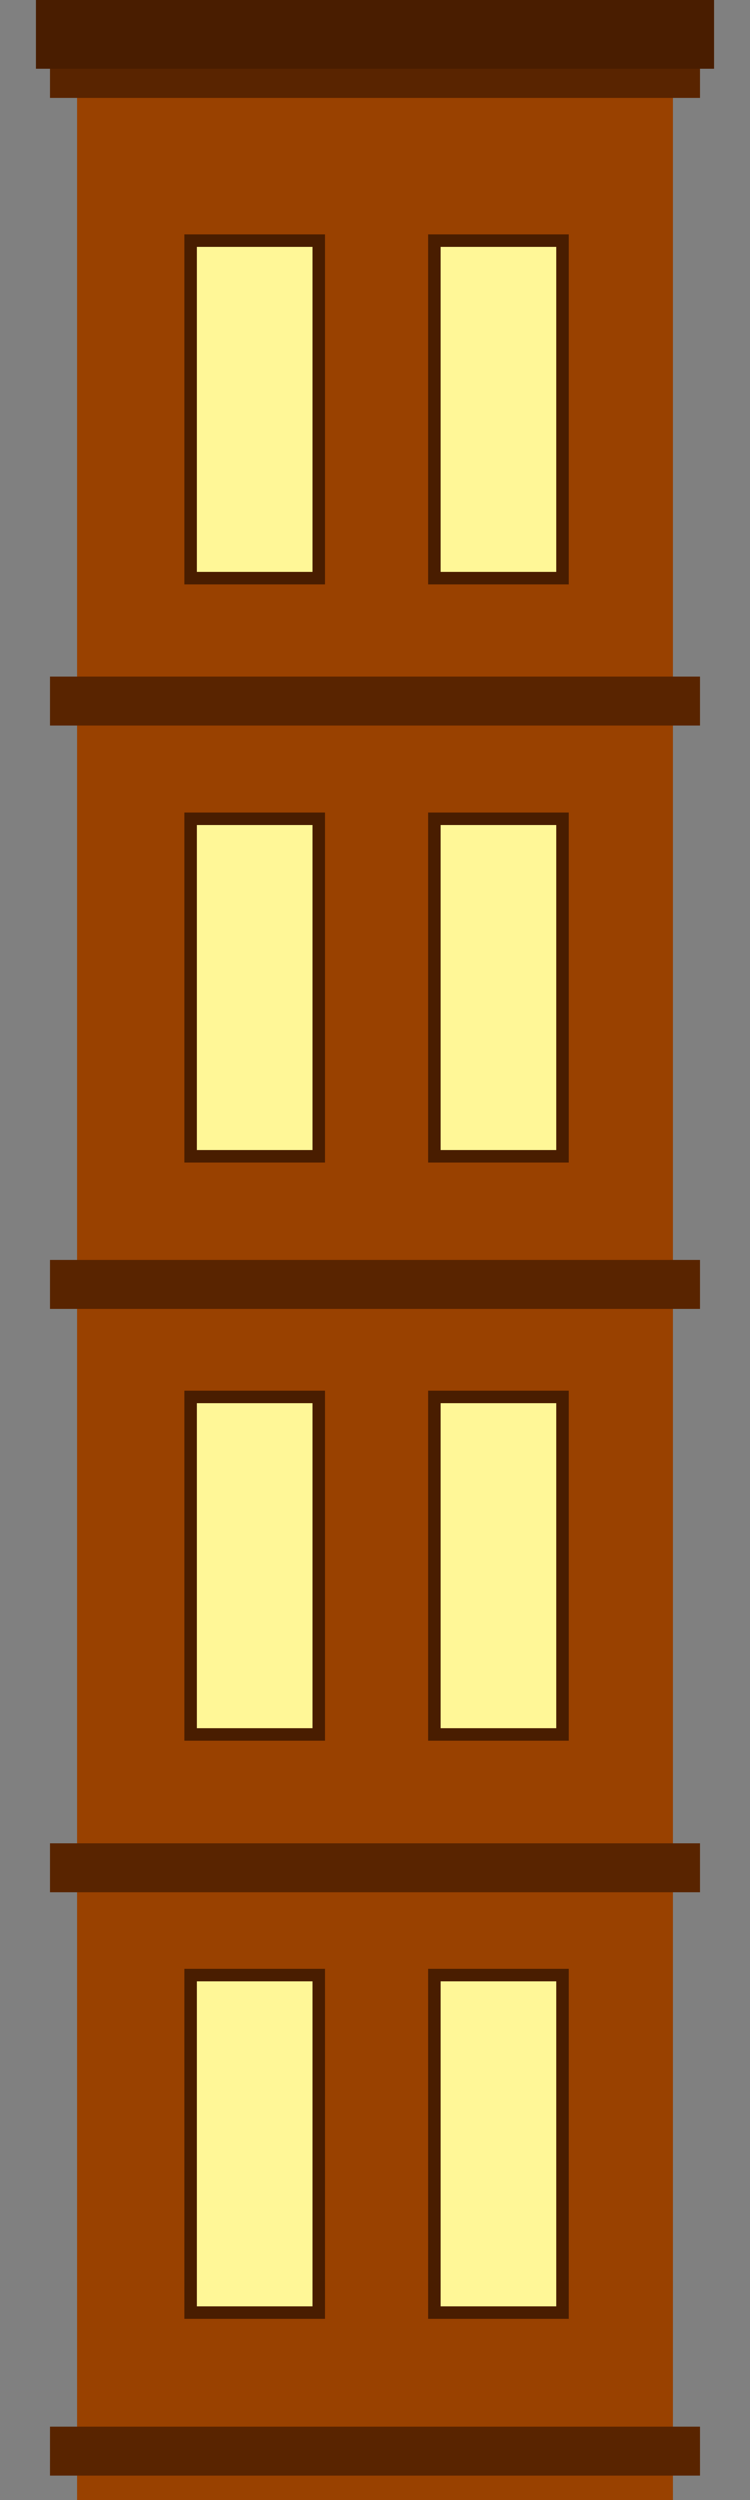<?xml version="1.0" encoding="utf-8"?>
<!-- Generator: Adobe Illustrator 16.0.4, SVG Export Plug-In . SVG Version: 6.00 Build 0)  -->
<!DOCTYPE svg PUBLIC "-//W3C//DTD SVG 1.1//EN" "http://www.w3.org/Graphics/SVG/1.1/DTD/svg11.dtd">
<svg version="1.1" id="Layer_1" xmlns="http://www.w3.org/2000/svg" xmlns:xlink="http://www.w3.org/1999/xlink" x="0px" y="0px"
	 width="60px" height="200px" viewBox="0 0 60 200" enable-background="new 0 0 60 200" xml:space="preserve">
<rect x="0" y="0" width="60" height="200" fill="#808080" stroke="none"/>
<rect x="6.166" fill="#994100" width="47.668" height="200"/>
<rect x="4" fill="#592400" width="52" height="7.833"/>
<rect x="4" y="54.125" fill="#592400" width="52" height="3.917"/>
<rect x="4" y="100.791" fill="#592400" width="52" height="3.917"/>
<rect x="4" y="147.458" fill="#592400" width="52" height="3.916"/>
<rect x="4" y="194.125" fill="#592400" width="52" height="3.916"/>
<rect x="2.875" fill="#491D00" width="54.25" height="5.5"/>
<g>
	<rect x="15.25" y="19.25" fill="#FFF797" stroke="#491D00" stroke-miterlimit="10" width="10.25" height="27"/>
	<rect x="34.75" y="19.25" fill="#FFF797" stroke="#491D00" stroke-miterlimit="10" width="10.25" height="27"/>
</g>
<g>
	<rect x="15.25" y="65.5" fill="#FFF797" stroke="#491D00" stroke-miterlimit="10" width="10.25" height="27"/>
	<rect x="34.75" y="65.5" fill="#FFF797" stroke="#491D00" stroke-miterlimit="10" width="10.25" height="27"/>
</g>
<g>
	<rect x="15.25" y="111.75" fill="#FFF797" stroke="#491D00" stroke-miterlimit="10" width="10.25" height="27"/>
	<rect x="34.75" y="111.75" fill="#FFF797" stroke="#491D00" stroke-miterlimit="10" width="10.25" height="27"/>
</g>
<g>
	<rect x="15.25" y="158" fill="#FFF797" stroke="#491D00" stroke-miterlimit="10" width="10.25" height="27"/>
	<rect x="34.75" y="158" fill="#FFF797" stroke="#491D00" stroke-miterlimit="10" width="10.25" height="27"/>
</g>
</svg>
